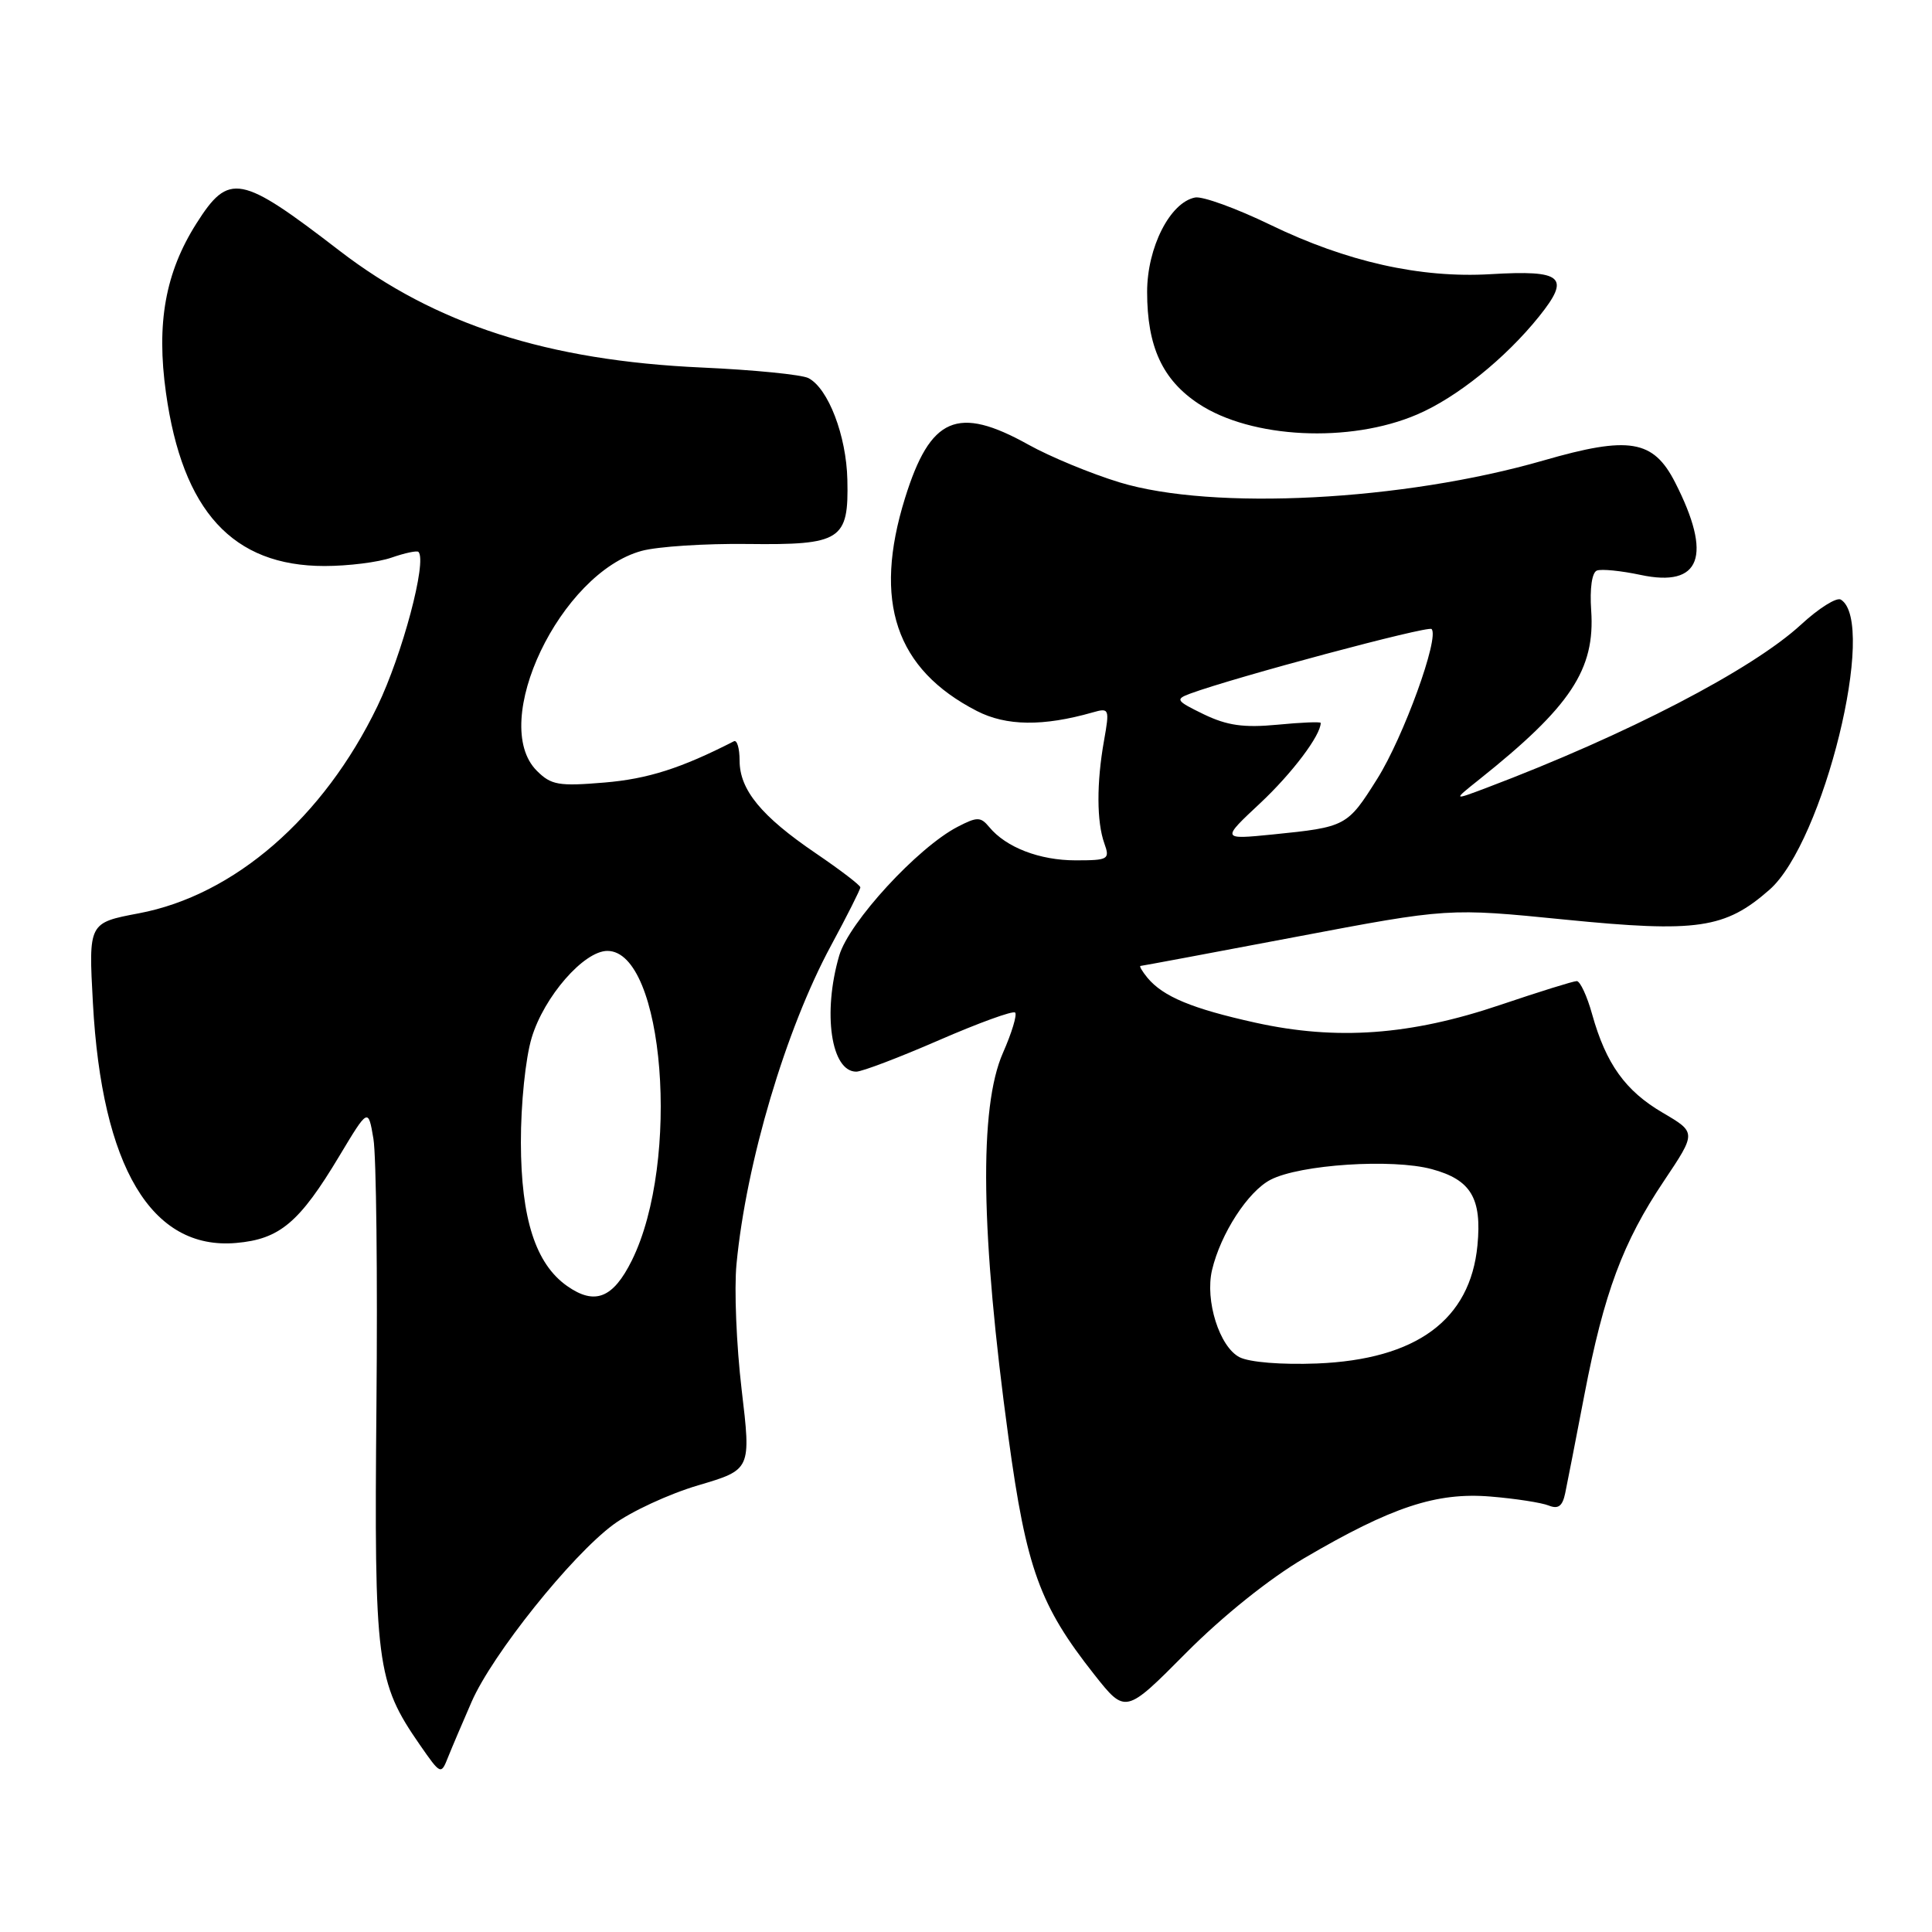 <?xml version="1.0" encoding="UTF-8" standalone="no"?>
<!DOCTYPE svg PUBLIC "-//W3C//DTD SVG 1.1//EN" "http://www.w3.org/Graphics/SVG/1.1/DTD/svg11.dtd" >
<svg xmlns="http://www.w3.org/2000/svg" xmlns:xlink="http://www.w3.org/1999/xlink" version="1.1" viewBox="0 0 256 256">
 <g >
 <path fill="currentColor"
d=" M 62.49 225.50 C 65.23 219.22 75.70 206.13 81.28 202.01 C 83.60 200.29 88.66 197.95 92.52 196.81 C 99.53 194.74 99.53 194.74 98.27 184.12 C 97.58 178.28 97.27 170.80 97.59 167.50 C 98.88 154.02 104.11 136.41 110.11 125.30 C 112.25 121.34 114.00 117.86 114.00 117.58 C 114.00 117.30 111.34 115.27 108.09 113.06 C 100.88 108.16 98.00 104.66 98.00 100.78 C 98.00 99.16 97.66 98.01 97.25 98.22 C 90.26 101.80 85.84 103.21 80.10 103.69 C 74.02 104.20 73.03 104.03 71.13 102.13 C 64.76 95.76 74.25 75.90 85.04 72.99 C 87.15 72.42 93.45 72.01 99.05 72.08 C 111.47 72.23 112.47 71.59 112.28 63.57 C 112.15 57.72 109.74 51.45 107.12 50.10 C 106.23 49.64 99.88 49.01 93.00 48.70 C 72.55 47.78 57.68 42.98 45.01 33.24 C 31.83 23.09 30.34 22.81 26.02 29.62 C 21.91 36.11 20.70 42.82 21.99 52.04 C 24.18 67.73 30.83 75.00 43.01 75.00 C 46.14 75.00 50.14 74.50 51.90 73.88 C 53.66 73.27 55.26 72.93 55.45 73.13 C 56.61 74.36 53.31 86.74 50.01 93.58 C 42.87 108.37 31.04 118.63 18.39 121.02 C 11.73 122.28 11.73 122.28 12.31 132.89 C 13.49 154.63 20.07 165.67 31.28 164.70 C 37.07 164.20 39.68 162.00 44.98 153.15 C 48.79 146.81 48.79 146.81 49.48 150.89 C 49.86 153.13 50.04 169.04 49.88 186.23 C 49.57 220.52 49.87 222.88 55.64 231.21 C 58.39 235.17 58.44 235.19 59.36 232.86 C 59.88 231.56 61.29 228.25 62.49 225.50 Z  M 172.84 206.45 C 184.43 199.66 190.34 197.71 197.50 198.30 C 200.80 198.57 204.27 199.11 205.21 199.49 C 206.48 200.00 207.04 199.58 207.40 197.84 C 207.67 196.55 208.82 190.67 209.95 184.77 C 212.54 171.31 215.04 164.59 220.49 156.47 C 224.78 150.06 224.78 150.06 220.33 147.45 C 215.37 144.55 212.81 140.98 210.97 134.41 C 210.30 131.98 209.37 130.00 208.93 130.00 C 208.48 130.00 203.93 131.42 198.81 133.15 C 186.91 137.18 177.12 137.89 166.35 135.51 C 157.94 133.65 154.13 132.06 152.05 129.57 C 151.34 128.70 150.92 127.99 151.13 127.99 C 151.33 127.98 160.60 126.25 171.72 124.14 C 191.93 120.31 191.93 120.31 207.35 121.85 C 224.89 123.60 228.59 123.06 234.47 117.89 C 241.62 111.61 248.79 82.46 243.92 79.45 C 243.36 79.11 240.99 80.60 238.65 82.76 C 232.16 88.74 215.53 97.37 197.00 104.38 C 192.50 106.08 192.50 106.08 196.00 103.29 C 208.13 93.62 211.38 88.71 210.84 80.88 C 210.64 77.97 210.94 75.85 211.60 75.60 C 212.20 75.37 214.81 75.63 217.39 76.18 C 225.37 77.88 226.94 73.68 221.96 63.92 C 219.07 58.26 215.88 57.73 204.50 61.02 C 185.91 66.38 160.74 67.68 148.36 63.92 C 144.58 62.77 139.14 60.52 136.27 58.92 C 126.86 53.68 123.27 55.24 119.92 66.00 C 115.65 79.73 118.67 88.67 129.44 94.21 C 133.33 96.21 138.22 96.27 144.78 94.40 C 146.98 93.77 147.04 93.90 146.29 98.13 C 145.29 103.73 145.31 108.90 146.33 111.75 C 147.09 113.87 146.88 114.00 142.52 114.00 C 137.76 114.00 133.31 112.29 131.08 109.59 C 129.94 108.22 129.49 108.21 126.90 109.55 C 121.60 112.29 112.50 122.19 111.20 126.62 C 108.98 134.22 110.12 142.00 113.46 142.00 C 114.22 142.00 119.16 140.12 124.42 137.83 C 129.69 135.54 134.22 133.89 134.51 134.17 C 134.79 134.46 134.07 136.85 132.90 139.50 C 129.70 146.74 129.94 163.50 133.63 190.50 C 136.00 207.86 137.77 212.73 145.00 221.89 C 149.13 227.11 149.13 227.11 157.16 219.02 C 162.02 214.13 168.21 209.17 172.84 206.45 Z  M 187.78 54.92 C 193.02 52.68 199.47 47.49 203.93 41.94 C 208.15 36.68 207.10 35.76 197.50 36.33 C 188.22 36.88 178.44 34.69 168.33 29.79 C 163.83 27.61 159.34 25.98 158.36 26.17 C 155.04 26.81 152.00 32.79 152.00 38.68 C 152.00 45.92 154.03 50.33 158.82 53.50 C 165.79 58.11 178.85 58.76 187.78 54.92 Z  M 75.14 170.40 C 70.97 167.46 69.05 161.49 69.02 151.41 C 69.01 146.29 69.63 140.22 70.45 137.51 C 72.09 132.05 77.37 126.00 80.48 126.00 C 88.00 126.00 90.21 153.89 83.73 167.00 C 81.24 172.03 78.82 172.99 75.14 170.40 Z  M 164.25 179.84 C 161.59 178.48 159.65 172.34 160.60 168.29 C 161.74 163.46 165.37 157.86 168.36 156.32 C 172.26 154.30 184.50 153.50 189.73 154.92 C 194.91 156.32 196.37 158.77 195.77 165.02 C 194.82 174.89 187.69 180.14 174.50 180.67 C 169.80 180.85 165.57 180.51 164.25 179.84 Z  M 167.00 106.41 C 171.21 102.46 175.00 97.44 175.00 95.79 C 175.00 95.62 172.41 95.72 169.25 96.03 C 164.79 96.45 162.61 96.14 159.51 94.65 C 155.83 92.86 155.69 92.66 157.70 91.91 C 163.55 89.75 189.22 82.88 189.69 83.35 C 190.77 84.44 185.98 97.65 182.49 103.20 C 178.53 109.50 178.37 109.59 168.66 110.57 C 161.82 111.25 161.82 111.25 167.00 106.41 Z "/>
</g>
</svg>